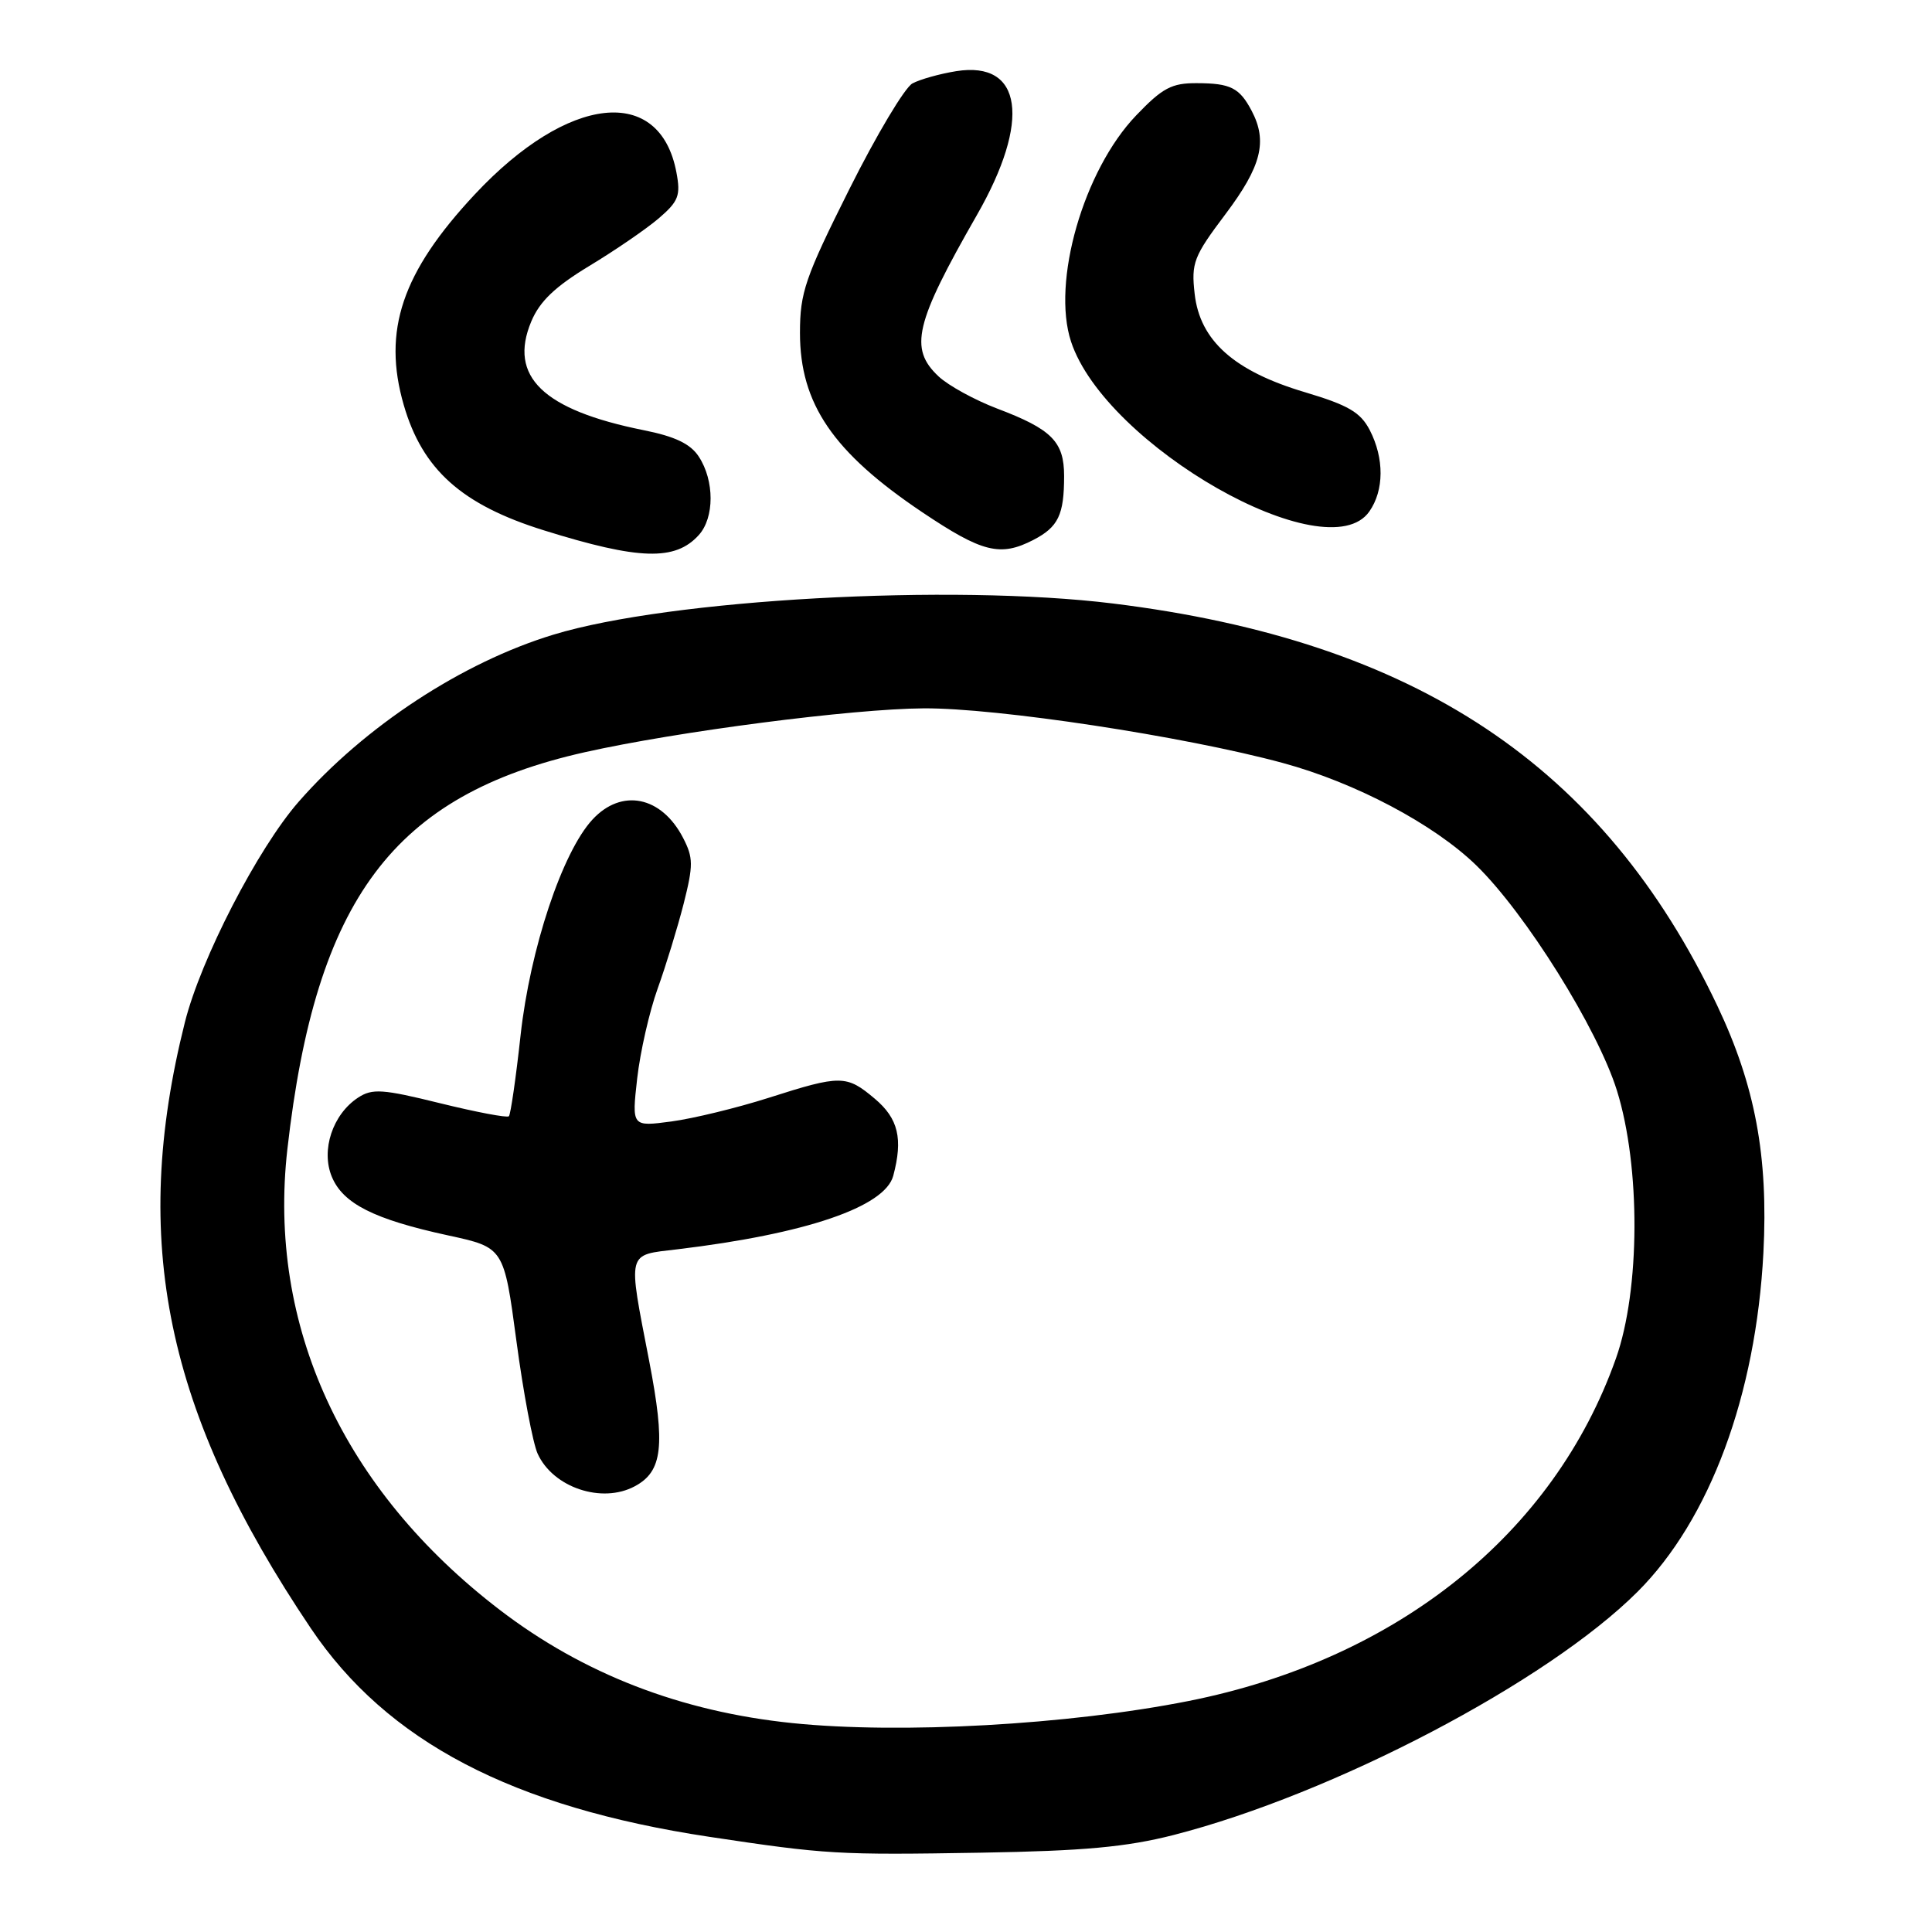 <?xml version="1.0" encoding="UTF-8" standalone="no"?>
<!DOCTYPE svg PUBLIC "-//W3C//DTD SVG 1.1//EN" "http://www.w3.org/Graphics/SVG/1.1/DTD/svg11.dtd" >
<svg xmlns="http://www.w3.org/2000/svg" xmlns:xlink="http://www.w3.org/1999/xlink" version="1.1" viewBox="0 0 256 256">
 <g >
 <path fill="currentColor"
d=" M 155.50 243.15 C 176.68 237.72 205.03 222.86 216.99 210.91 C 226.56 201.35 232.67 184.88 233.66 166.00 C 234.32 153.22 232.57 143.84 227.55 133.26 C 212.43 101.44 187.62 84.92 147.50 79.97 C 126.10 77.33 88.74 79.40 73.35 84.09 C 61.26 87.76 48.30 96.26 39.58 106.23 C 34.16 112.42 26.61 127.06 24.50 135.45 C 17.22 164.43 21.94 187.16 41.18 215.75 C 51.28 230.76 67.89 239.45 94.00 243.39 C 109.51 245.72 110.94 245.81 130.00 245.49 C 143.64 245.26 149.26 244.74 155.50 243.15 Z  M 92.59 70.90 C 94.68 68.60 94.68 63.68 92.59 60.50 C 91.49 58.81 89.44 57.83 85.28 57.00 C 71.95 54.32 67.35 49.88 70.39 42.61 C 71.51 39.93 73.54 37.99 78.10 35.23 C 81.50 33.18 85.64 30.34 87.29 28.93 C 89.91 26.68 90.21 25.91 89.63 22.85 C 87.45 11.21 75.29 12.52 62.92 25.75 C 53.26 36.08 50.65 43.81 53.50 53.67 C 55.98 62.23 61.19 66.89 72.09 70.28 C 84.69 74.21 89.47 74.35 92.59 70.90 Z  M 136.93 71.54 C 140.23 69.83 141.00 68.23 141.00 63.07 C 141.00 58.52 139.36 56.87 132.11 54.13 C 129.15 53.00 125.66 51.09 124.36 49.87 C 120.43 46.18 121.23 42.84 129.43 28.52 C 136.63 15.97 135.49 8.03 126.70 9.43 C 124.53 9.78 121.92 10.51 120.91 11.05 C 119.89 11.59 116.12 17.91 112.53 25.09 C 106.68 36.79 106.00 38.75 106.00 44.11 C 106.00 53.50 110.38 59.93 122.20 67.87 C 130.16 73.21 132.54 73.81 136.93 71.54 Z  M 181.44 67.78 C 183.41 64.97 183.43 60.74 181.50 56.99 C 180.27 54.63 178.67 53.69 172.91 51.97 C 163.53 49.18 159.00 45.14 158.30 38.95 C 157.83 34.83 158.16 33.98 162.40 28.35 C 167.15 22.03 167.98 18.73 165.85 14.68 C 164.24 11.63 163.06 11.03 158.58 11.02 C 155.26 11.00 154.03 11.65 150.55 15.29 C 143.57 22.57 139.32 37.37 141.92 45.27 C 146.47 59.05 175.84 75.78 181.44 67.78 Z  M 105.00 228.32 C 90.22 226.80 77.29 221.80 66.21 213.31 C 45.44 197.40 35.42 175.66 38.08 152.26 C 41.85 119.08 52.14 105.36 77.50 99.67 C 89.77 96.92 112.93 93.92 122.37 93.86 C 132.10 93.79 156.96 97.57 169.95 101.09 C 179.59 103.70 189.99 109.20 195.61 114.66 C 202.13 121.00 211.70 136.31 214.25 144.50 C 217.40 154.59 217.34 170.92 214.12 180.00 C 205.90 203.24 185.11 219.90 157.50 225.39 C 141.58 228.55 119.31 229.79 105.00 228.32 Z  M 84.11 196.94 C 87.80 194.97 88.19 191.59 86.02 180.34 C 83.17 165.60 82.98 166.35 89.75 165.54 C 106.78 163.50 117.25 159.93 118.36 155.80 C 119.67 150.89 119.03 148.21 115.92 145.59 C 112.16 142.42 111.42 142.41 101.87 145.46 C 97.67 146.80 91.87 148.21 88.97 148.60 C 83.71 149.30 83.71 149.30 84.43 142.90 C 84.83 139.38 86.05 134.03 87.14 131.00 C 88.23 127.97 89.78 122.91 90.59 119.74 C 91.88 114.63 91.87 113.65 90.51 111.02 C 87.65 105.49 82.37 104.42 78.51 108.59 C 74.51 112.90 70.24 125.72 68.98 137.18 C 68.36 142.85 67.66 147.68 67.43 147.91 C 67.20 148.14 63.09 147.36 58.30 146.18 C 50.69 144.30 49.33 144.21 47.45 145.44 C 44.08 147.65 42.50 152.39 43.97 155.93 C 45.45 159.49 49.56 161.57 59.39 163.70 C 66.77 165.30 66.77 165.30 68.43 177.70 C 69.34 184.53 70.61 191.24 71.24 192.62 C 73.28 197.11 79.75 199.28 84.11 196.94 Z "/>
</g>
</svg>
